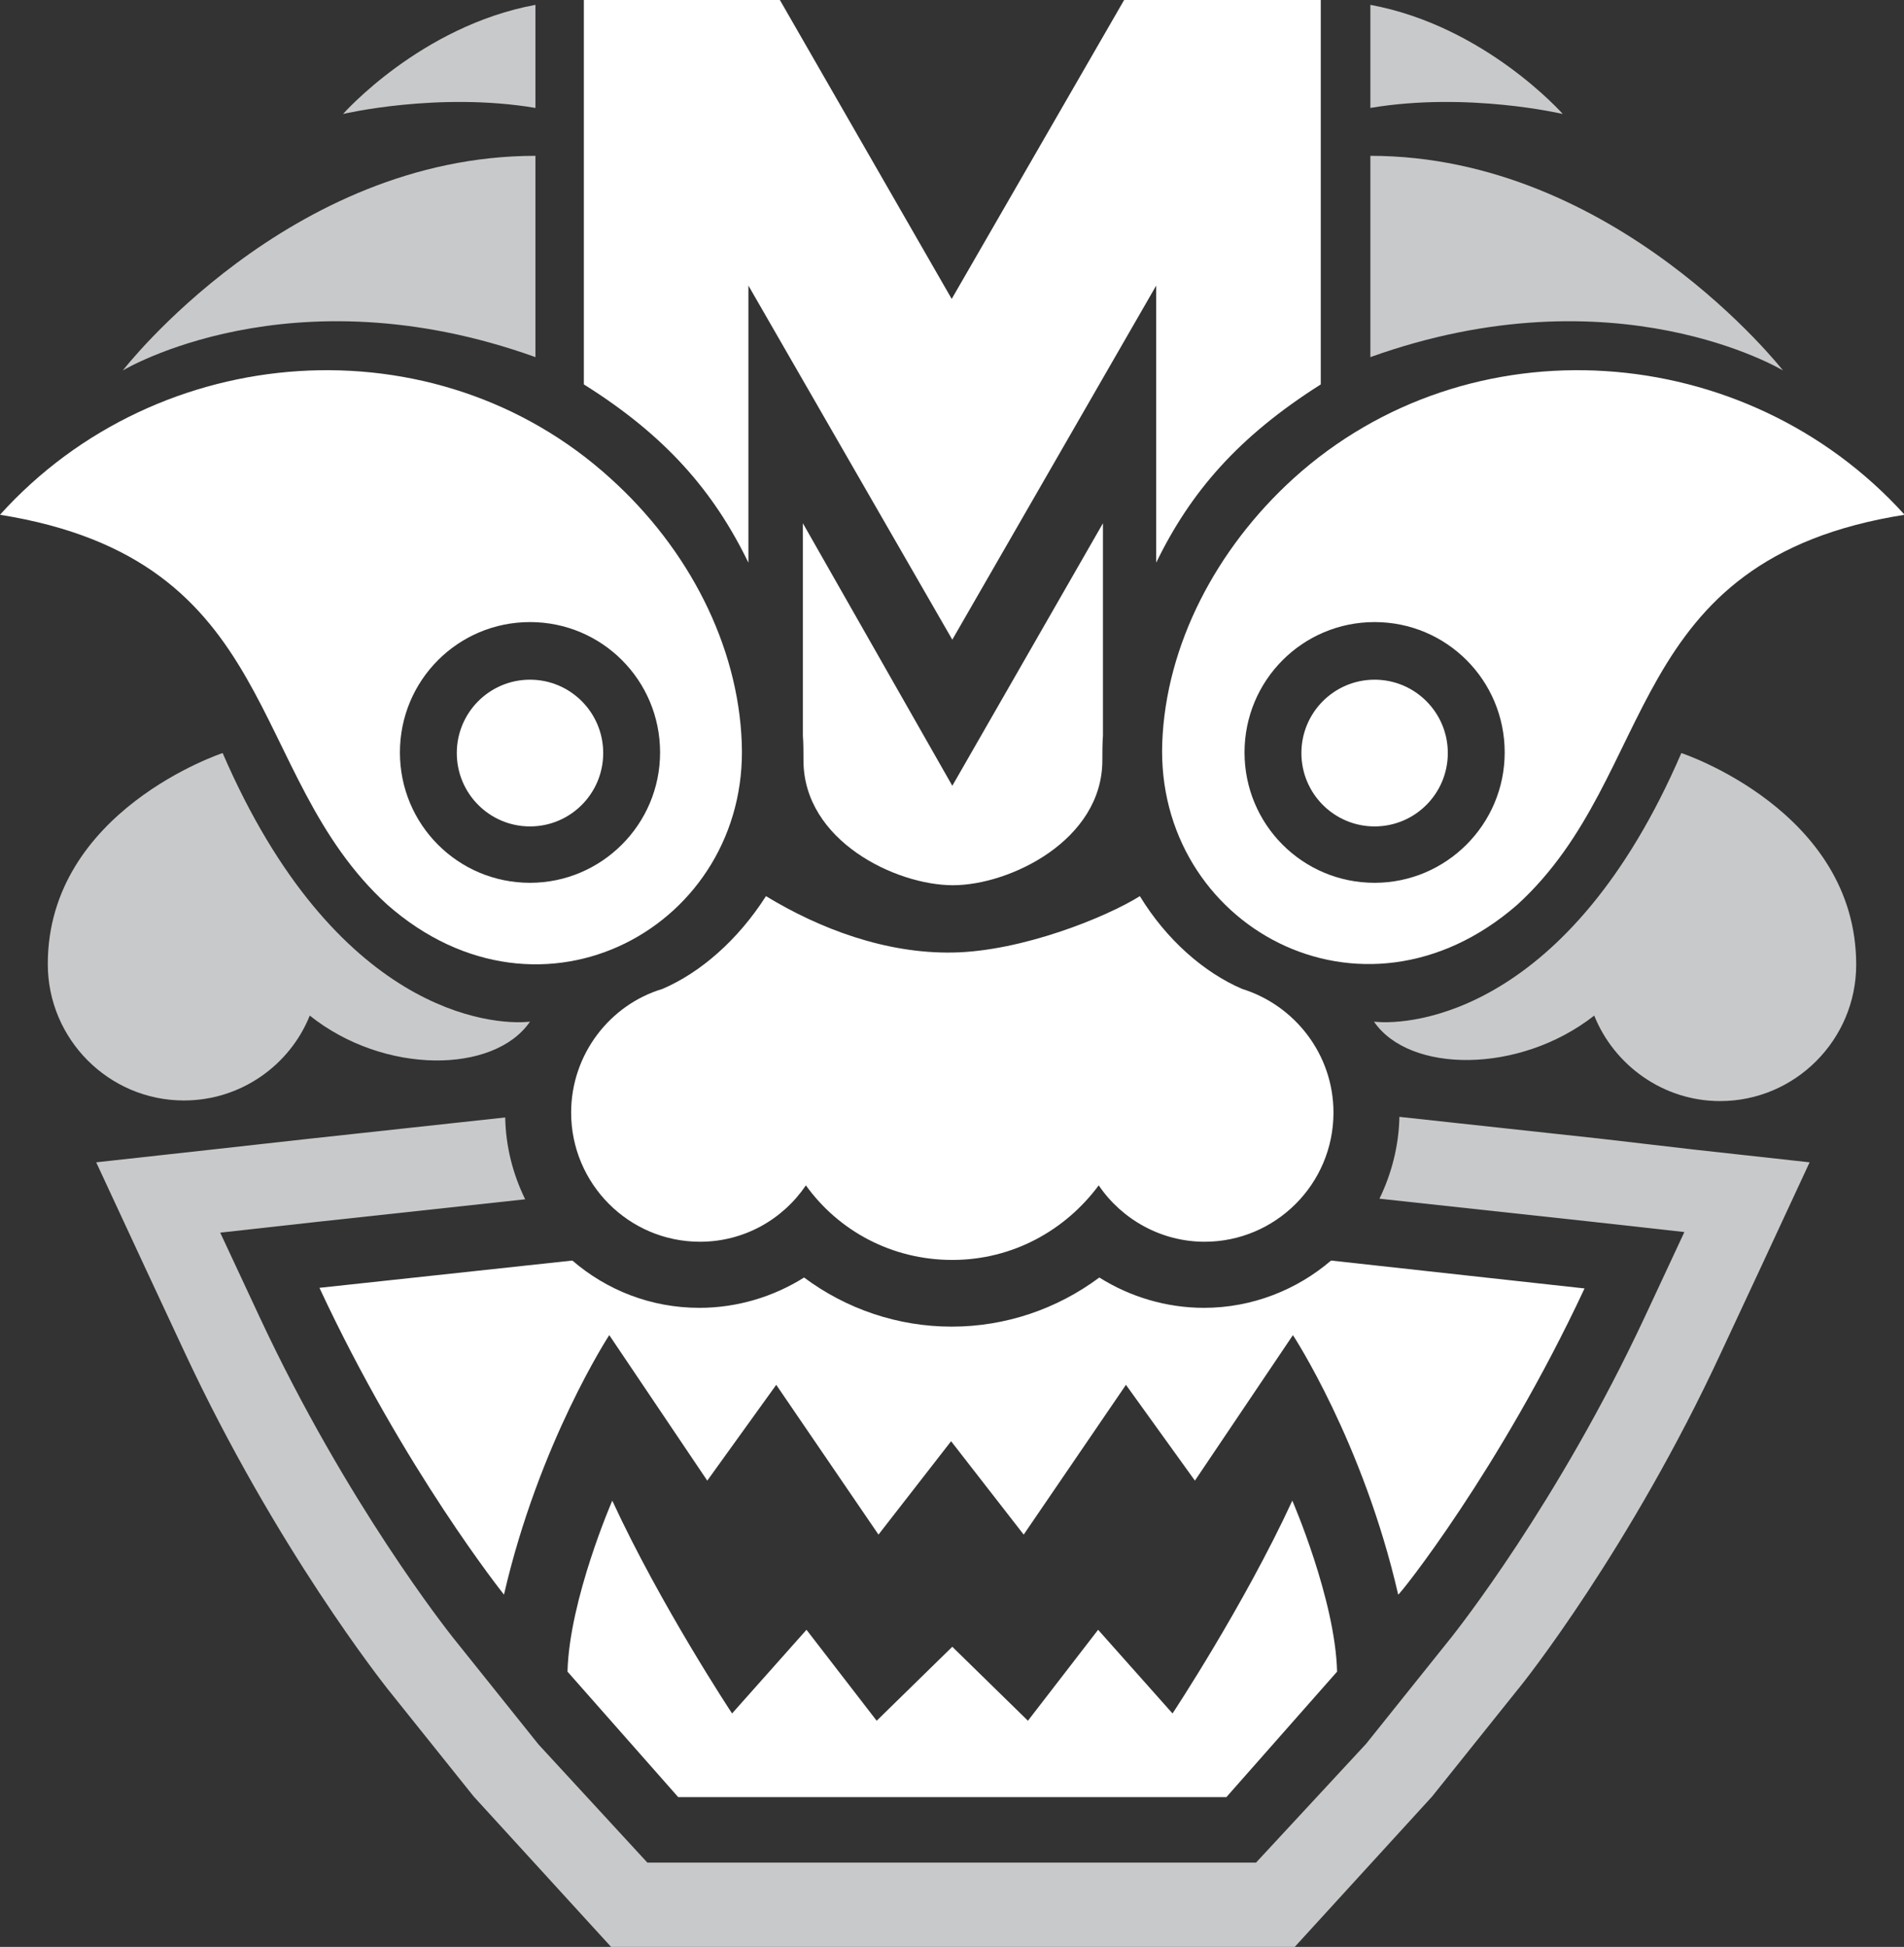 <svg width="179" height="183" viewBox="0 0 179 183" fill="none" xmlns="http://www.w3.org/2000/svg">
<rect x="0" y="0" width="179" height="183" fill="#333333" stroke="none"/>
<g clip-path="url(#clip0_1432_2)">
<path d="M110.232 161.058L103.236 153.193L96.638 161.742L89.528 154.789L82.418 161.742L75.82 153.193L68.824 161.058C68.824 161.058 62.112 150.914 57.562 141.054C57.562 141.054 53.523 150.344 53.352 157.126L63.761 168.923H89.528H115.294L125.703 157.126C125.533 150.344 121.494 141.054 121.494 141.054C116.944 150.914 110.232 161.058 110.232 161.058Z" fill="white"/>
<path d="M148.967 121.107L125.135 118.486C121.95 121.221 117.741 122.931 113.19 122.931C109.664 122.931 106.251 121.905 103.35 120.081C99.368 123.045 94.534 124.698 89.471 124.698C84.409 124.698 79.574 123.045 75.593 120.081C72.692 121.905 69.279 122.931 65.753 122.931C61.202 122.931 57.05 121.278 53.808 118.486L30.032 121.05C37.995 138.148 47.38 149.888 47.38 149.888C50.679 135.583 57.278 125.495 57.278 125.495L66.492 139.173L72.976 130.169L82.589 144.246L89.415 135.469L96.24 144.246L105.853 130.169L112.337 139.173L121.551 125.495C121.551 125.495 128.149 135.526 131.448 149.888C131.562 149.945 141.004 138.148 148.967 121.107Z" fill="white"/>
<path d="M150.447 107.03L131.563 104.979C131.506 107.714 130.823 110.336 129.686 112.672L149.65 114.838L158.353 115.807L154.656 123.729C146.465 141.282 136.909 153.307 136.511 153.82L128.434 163.908L118.082 175.078H115.238H89.472H63.705H60.861L50.623 163.965L42.546 153.877C42.148 153.364 32.592 141.339 24.401 123.786L20.704 115.864L29.407 114.895L49.372 112.729C48.234 110.393 47.551 107.828 47.495 105.036L28.61 107.087L19.908 108.056L9.044 109.253L13.651 119.169L17.348 127.091C25.937 145.5 36.062 158.266 36.46 158.779L44.537 168.866L57.449 183H60.975H63.819H89.585H115.352H118.196H121.722L134.634 168.866L142.711 158.779C143.166 158.266 153.291 145.5 161.822 127.091L165.52 119.169L170.127 109.253L159.263 108.056L150.447 107.03Z" fill="#C8C9CA"/>
<path d="M158.068 70.784C147.545 95.176 132.756 96.43 129.173 96.031C132.472 100.875 142.824 100.989 149.877 95.461C151.754 100.134 156.361 103.497 161.708 103.497C168.761 103.497 174.506 97.741 174.506 90.674C174.506 76.198 158.068 70.784 158.068 70.784Z" fill="#C8C9CA"/>
<path d="M62.283 92.953C57.335 94.435 53.694 99.108 53.694 104.58C53.694 111.248 59.098 116.719 65.81 116.719C69.962 116.719 73.602 114.61 75.764 111.419C78.835 115.693 83.841 118.429 89.528 118.429C95.216 118.429 100.165 115.636 103.293 111.419C105.455 114.61 109.152 116.719 113.247 116.719C119.902 116.719 125.363 111.305 125.363 104.58C125.363 99.108 121.722 94.492 116.774 92.953C113.19 91.415 109.664 88.337 107.161 84.234C103.976 86.228 96.07 89.42 89.585 89.534C83.272 89.648 77.072 87.311 72.01 84.234C69.393 88.337 65.867 91.415 62.283 92.953Z" fill="white"/>
<path d="M29.122 95.461C36.118 101.046 46.47 100.932 49.826 96.031C46.243 96.43 31.511 95.233 20.931 70.784C20.931 70.784 4.493 76.198 4.493 90.617C4.493 97.684 10.238 103.44 17.291 103.44C22.638 103.44 27.245 100.134 29.122 95.461Z" fill="#C8C9CA"/>
<path d="M121.609 44.966C114.328 51.577 109.607 60.639 109.266 69.815C108.64 86.969 128.036 97.798 142.654 85.031C156.135 72.721 152.38 52.603 179.057 48.386C164.098 31.858 138.104 30.035 121.609 44.966ZM129.23 82.98C122.462 82.98 117.001 77.509 117.001 70.727C117.001 63.945 122.462 58.473 129.23 58.473C135.999 58.473 141.46 63.945 141.46 70.727C141.46 77.509 135.942 82.98 129.23 82.98Z" fill="white"/>
<path d="M69.734 69.815C69.393 60.639 64.729 51.577 57.392 44.966C40.953 30.035 14.902 31.858 0 48.386C26.677 52.66 22.922 72.721 36.403 85.031C50.964 97.855 70.417 86.969 69.734 69.815ZM49.827 82.98C43.058 82.98 37.597 77.509 37.597 70.727C37.597 63.945 43.058 58.473 49.827 58.473C56.595 58.473 62.056 63.945 62.056 70.727C62.056 77.509 56.538 82.98 49.827 82.98Z" fill="white"/>
<path d="M49.827 77.68C53.628 77.68 56.709 74.592 56.709 70.784C56.709 66.975 53.628 63.888 49.827 63.888C46.026 63.888 42.944 66.975 42.944 70.784C42.944 74.592 46.026 77.68 49.827 77.68Z" fill="white"/>
<path d="M129.23 77.68C133.031 77.68 136.113 74.592 136.113 70.784C136.113 66.975 133.031 63.888 129.23 63.888C125.429 63.888 122.348 66.975 122.348 70.784C122.348 74.592 125.429 77.68 129.23 77.68Z" fill="white"/>
<path d="M105.682 0L89.472 28.097L73.318 0H54.889V36.133C62.624 40.977 67.118 46.22 70.36 52.888V26.843L89.528 60.126L108.697 26.843V52.888C111.939 46.22 116.432 41.034 124.168 36.133V0H105.682Z" fill="white"/>
<path d="M128.832 0.456V10.145C137.99 8.606 146.92 10.714 146.92 10.714C146.92 10.714 139.639 2.451 128.832 0.456Z" fill="#C8C9CA"/>
<path d="M128.832 14.647V33.568C151.868 25.304 167.624 34.822 167.624 34.822C167.624 34.822 151.868 14.647 128.832 14.647Z" fill="#C8C9CA"/>
<path d="M50.339 14.647V33.568C27.302 25.304 11.547 34.822 11.547 34.822C11.547 34.822 27.132 14.647 50.339 14.647Z" fill="#C8C9CA"/>
<path d="M50.339 0.456V10.145C41.181 8.606 32.251 10.714 32.251 10.714C32.251 10.714 39.532 2.451 50.339 0.456Z" fill="#C8C9CA"/>
<path d="M89.529 73.861L75.48 49.184V69.131C75.536 69.929 75.536 70.67 75.536 71.468C75.536 79.047 84.239 83.208 89.586 83.208C94.932 83.208 103.635 78.99 103.635 71.468C103.635 70.67 103.635 69.929 103.692 69.131V49.184L89.529 73.861Z" fill="white"/>
</g>
<defs>
<clipPath id="clip0_1432_2">
<rect width="179" height="183" fill="white"/>
</clipPath>
</defs>
</svg>

